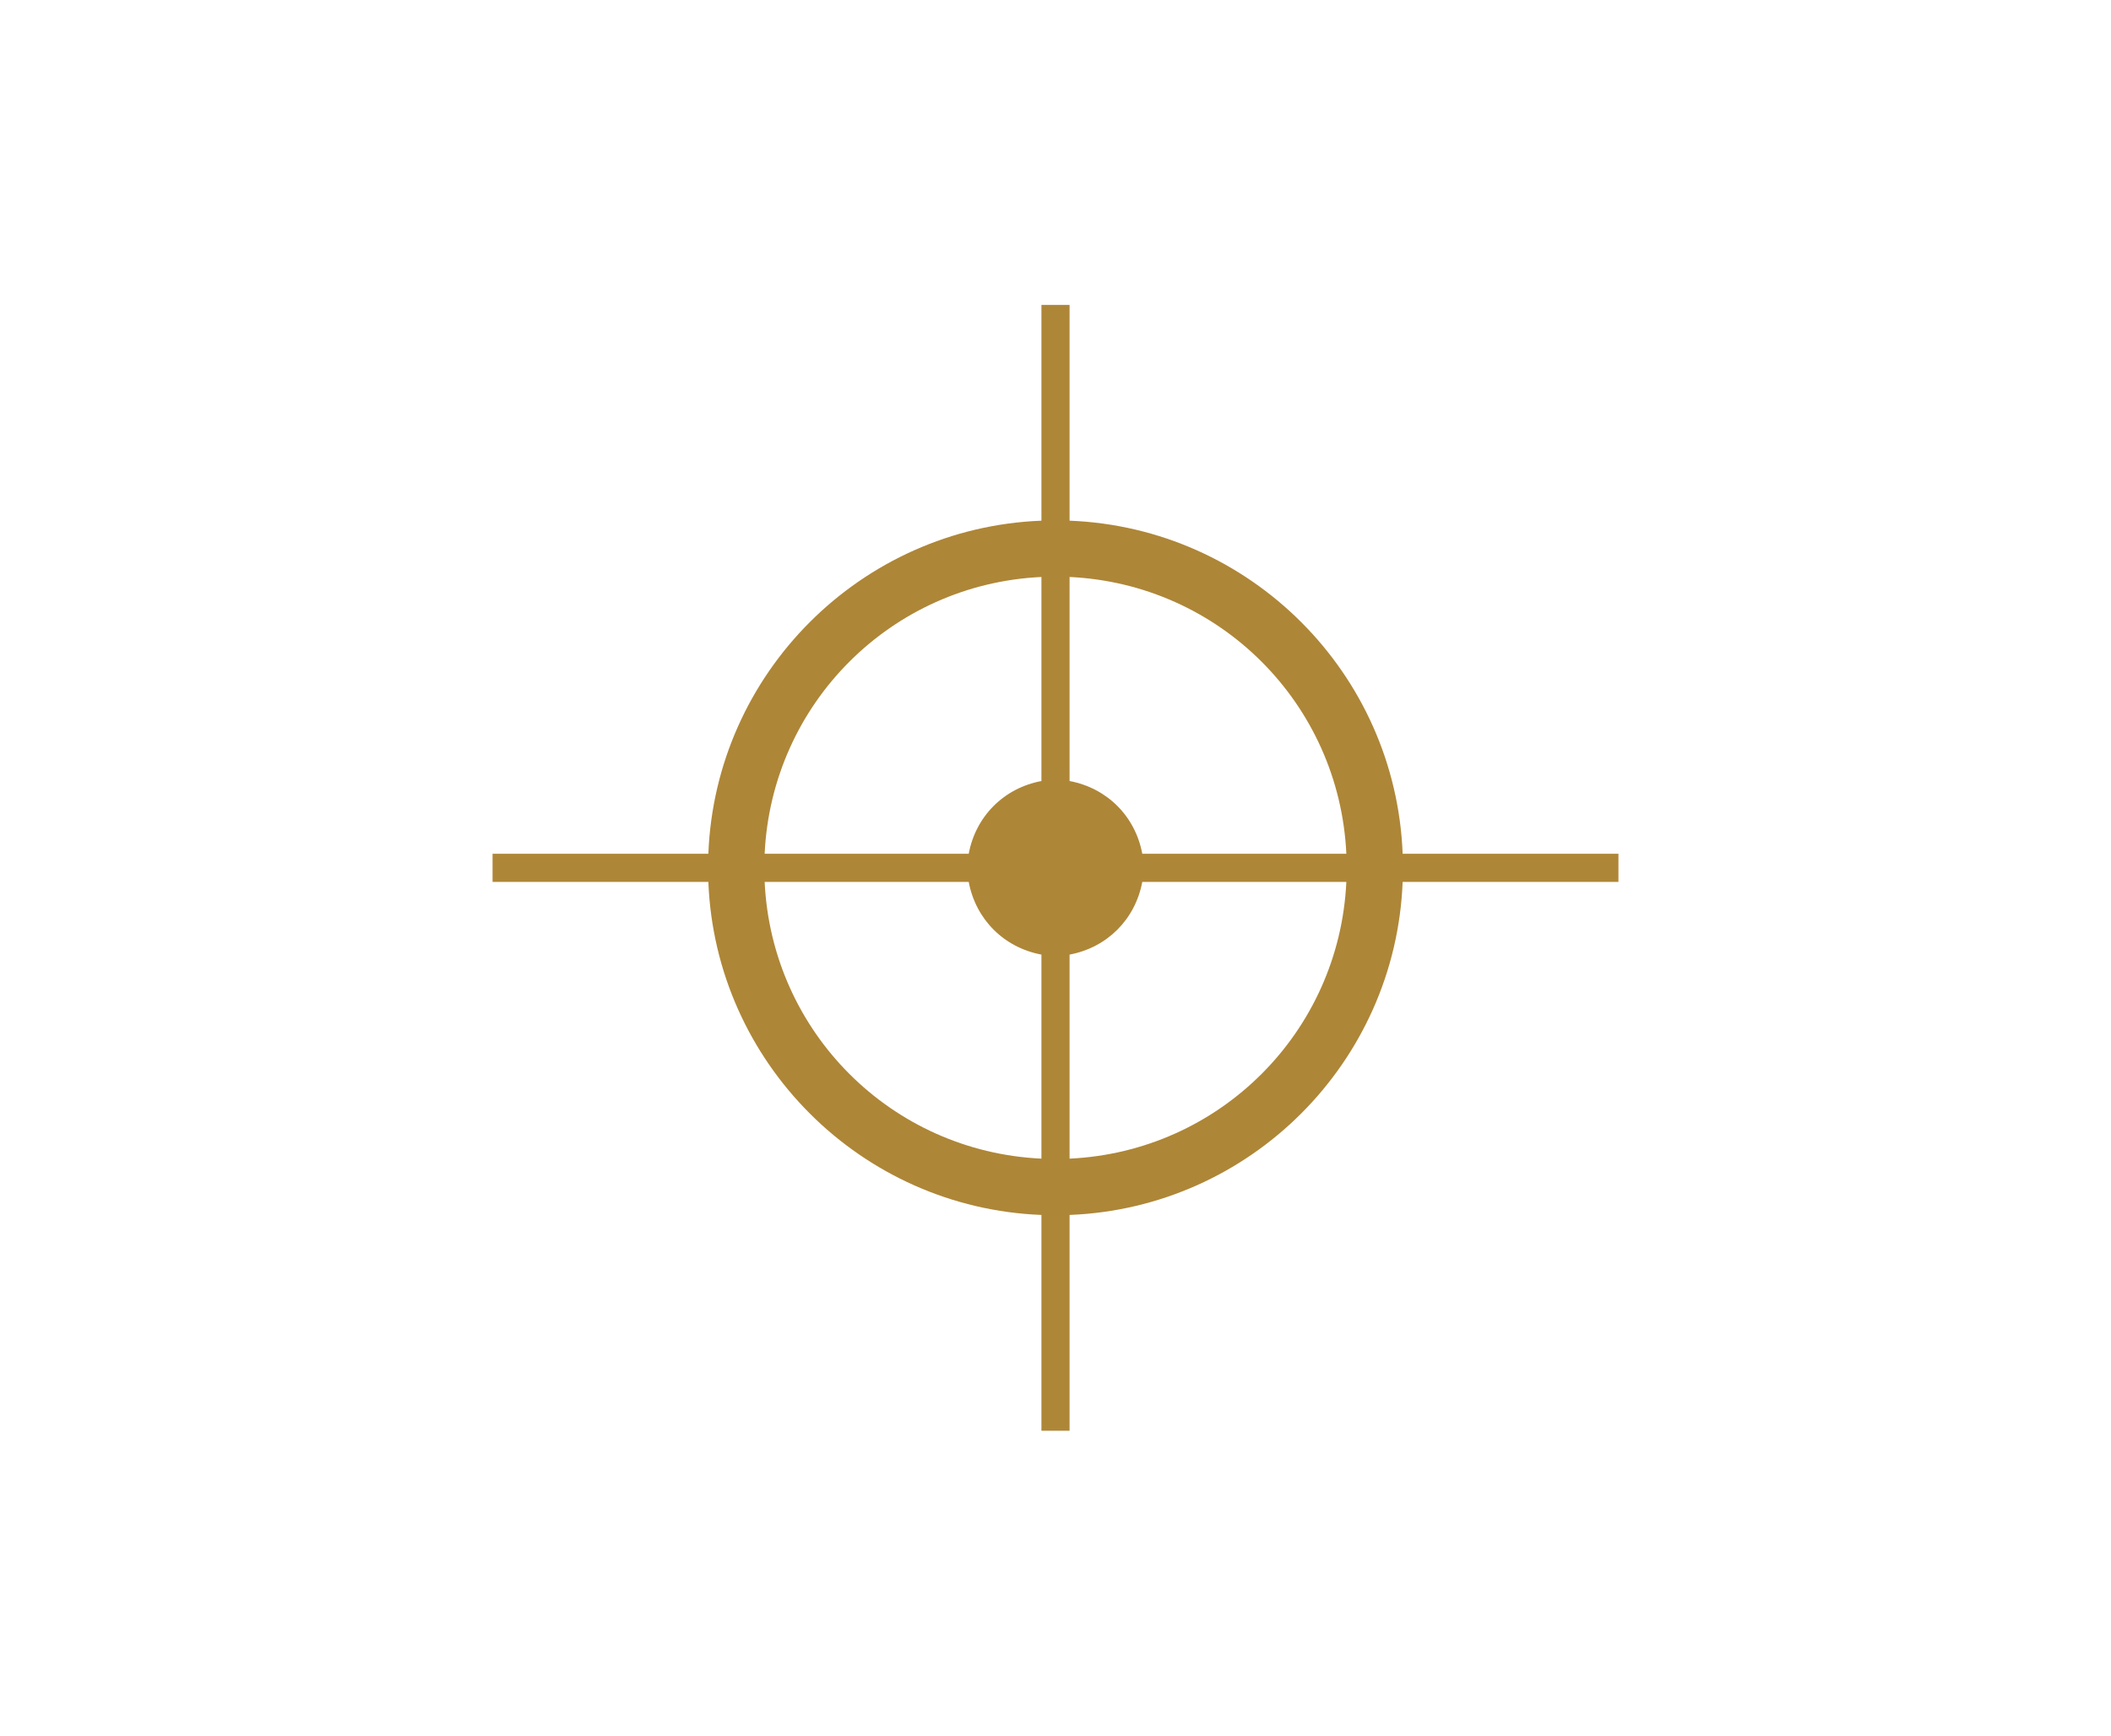 <?xml version="1.0" encoding="utf-8"?>
<!-- Generator: Adobe Illustrator 19.2.1, SVG Export Plug-In . SVG Version: 6.00 Build 0)  -->
<svg version="1.1" id="Layer_1" xmlns="http://www.w3.org/2000/svg" xmlns:xlink="http://www.w3.org/1999/xlink" x="0px" y="0px"
	 viewBox="0 0 90 74" style="enable-background:new 0 0 90 74;" xml:space="preserve">
<style type="text/css">
	.st0{fill:#AE8637;}
</style>
<path class="st0" d="M69,36.4h-9.2c-0.3-7.7-6.5-13.9-14.2-14.2V13h-1.2v9.2c-7.7,0.3-13.9,6.5-14.2,14.2H21v1.2h9.2
	c0.3,7.7,6.5,13.9,14.2,14.2V61h1.2v-9.2c7.7-0.3,13.9-6.5,14.2-14.2H69V36.4z M57.4,36.4h-8.7c-0.3-1.6-1.5-2.8-3.1-3.1v-8.7
	C52,24.9,57.1,30,57.4,36.4z M44.4,24.6v8.7c-1.6,0.3-2.8,1.5-3.1,3.1h-8.7C32.9,30,38,24.9,44.4,24.6z M32.6,37.6h8.7
	c0.3,1.6,1.5,2.8,3.1,3.1v8.7C38,49.1,32.9,44,32.6,37.6z M45.6,49.4v-8.7c1.6-0.3,2.8-1.5,3.1-3.1h8.7C57.1,44,52,49.1,45.6,49.4z"
	/>
</svg>
